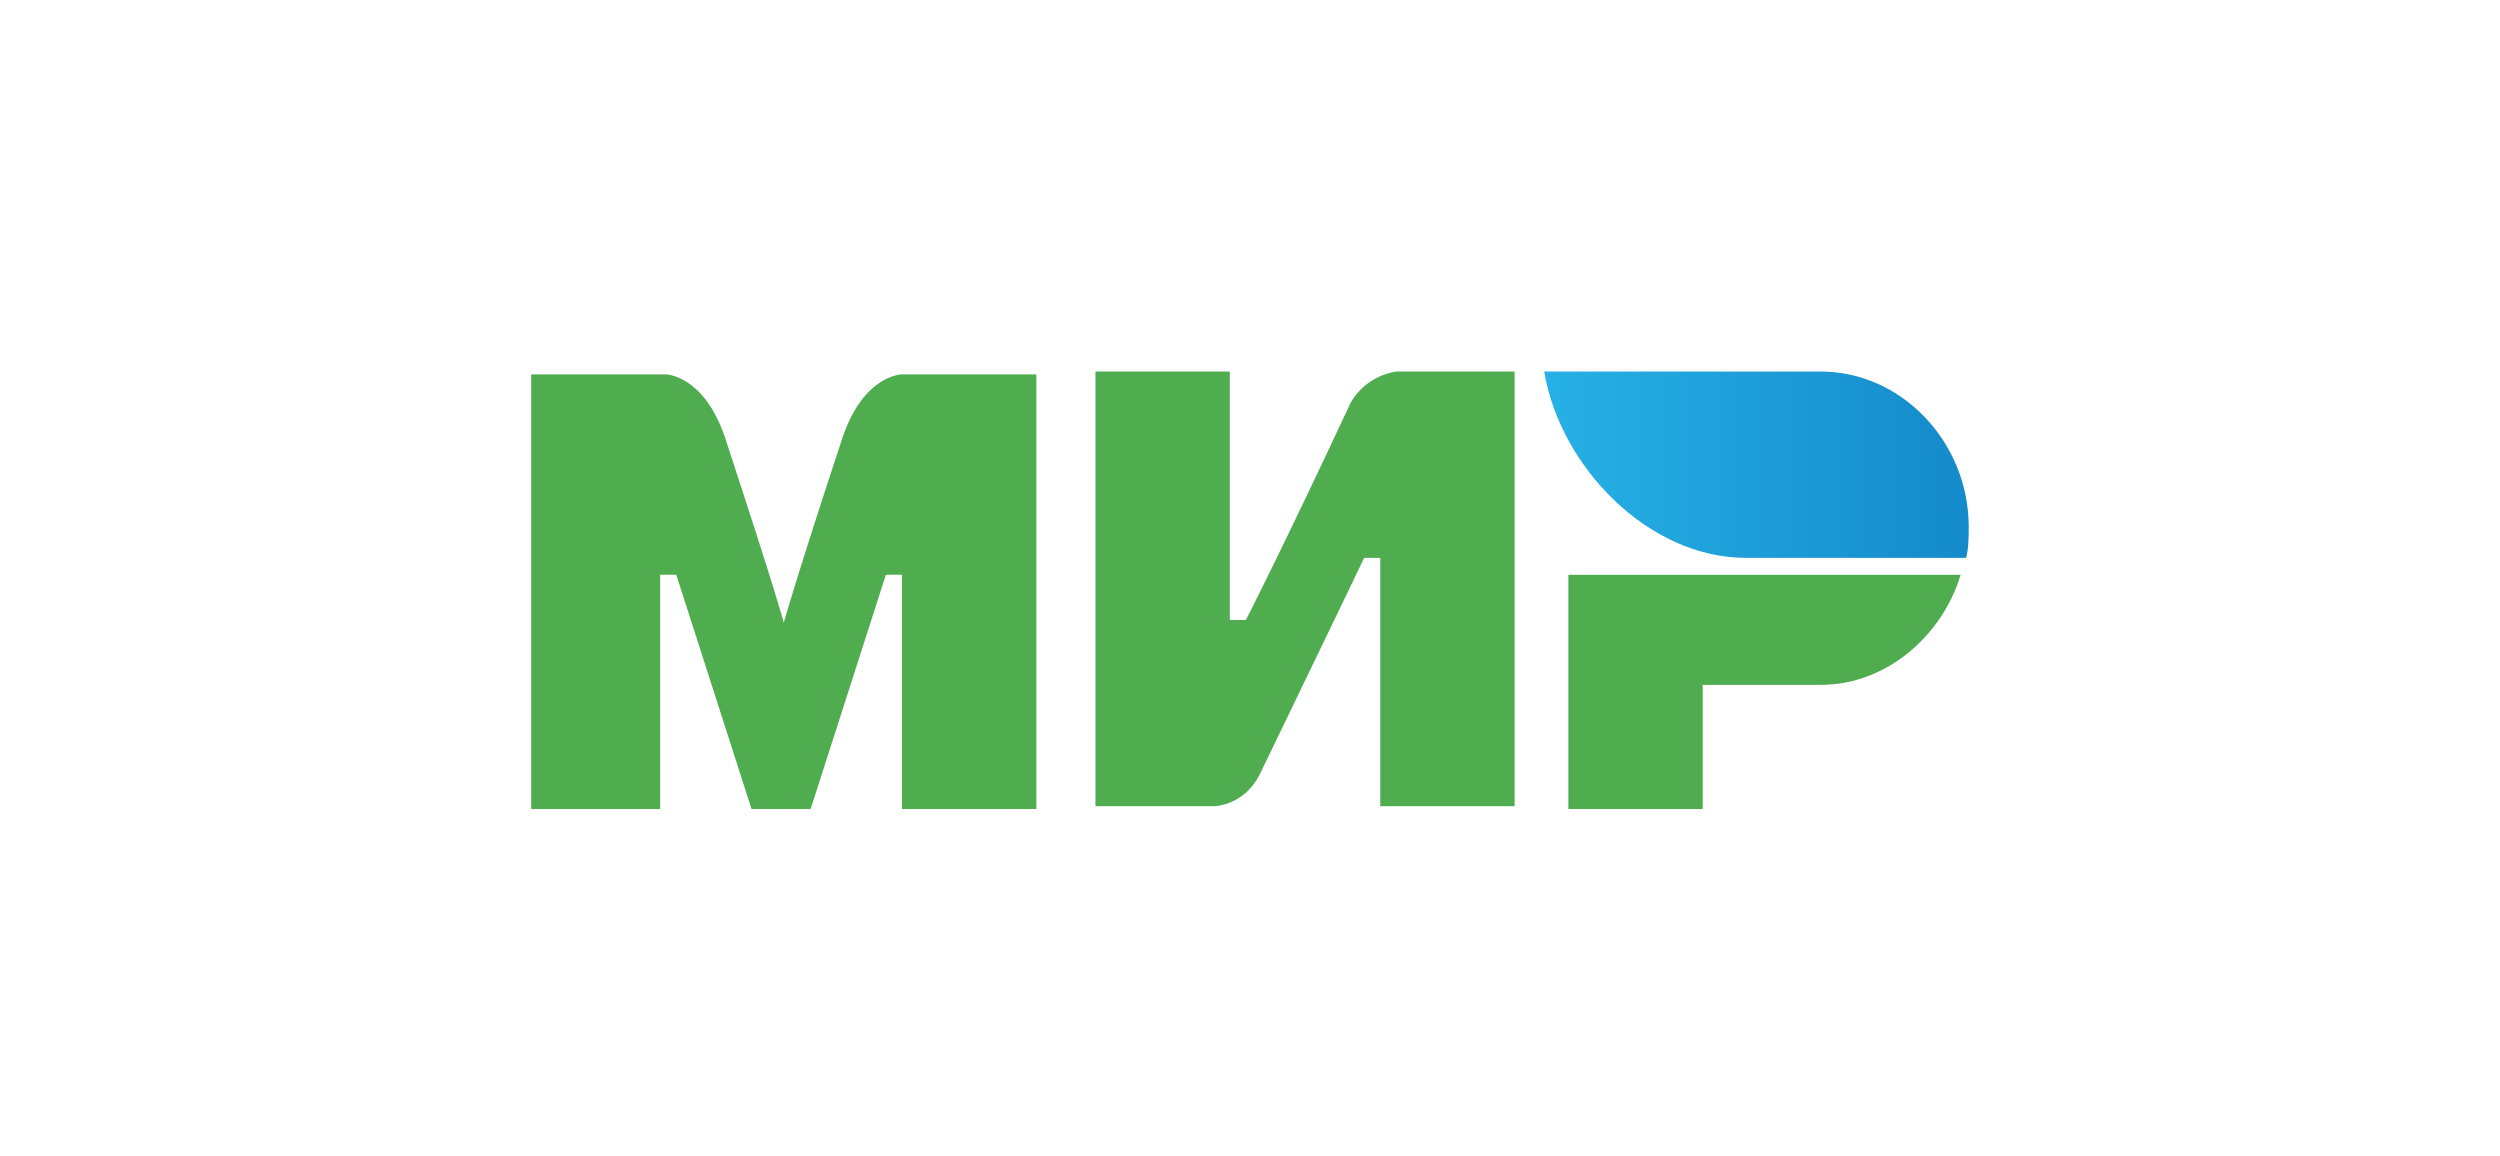 <svg width="80" height="37" viewBox="0 0 80 37" fill="none" xmlns="http://www.w3.org/2000/svg">
<path d="M58.27 11.89H49.414C49.93 14.96 52.767 17.851 55.863 17.851H62.913C62.999 17.58 62.999 17.128 62.999 16.857C62.999 14.148 60.85 11.89 58.27 11.89Z" fill="url(#paint0_linear_1_24)"/>
<path d="M50.188 18.393V25.889H54.487V21.915H58.27C60.334 21.915 62.139 20.38 62.741 18.393H50.188Z" fill="#4FAD50"/>
<path d="M35.055 11.89V25.799H38.838C38.838 25.799 39.784 25.799 40.3 24.805C42.879 19.476 43.653 17.851 43.653 17.851H44.169V25.799H48.468V11.89H44.685C44.685 11.89 43.739 11.98 43.223 12.883C41.074 17.489 39.87 19.838 39.87 19.838H39.354V11.89H35.055Z" fill="#4FAD50"/>
<path d="M16.998 25.889V11.98H21.297C21.297 11.98 22.501 11.98 23.189 13.967C24.909 19.205 25.081 19.928 25.081 19.928C25.081 19.928 25.424 18.663 26.972 13.967C27.66 11.98 28.864 11.98 28.864 11.98H33.163V25.889H28.864V18.392H28.348L25.94 25.889H24.049L21.641 18.392H21.125V25.889H16.998Z" fill="#4FAD50"/>
<defs>
<linearGradient id="paint0_linear_1_24" x1="49.399" y1="14.913" x2="62.969" y2="14.913" gradientUnits="userSpaceOnUse">
<stop stop-color="#27B1E6"/>
<stop offset="1" stop-color="#148ACA"/>
</linearGradient>
</defs>
</svg>
